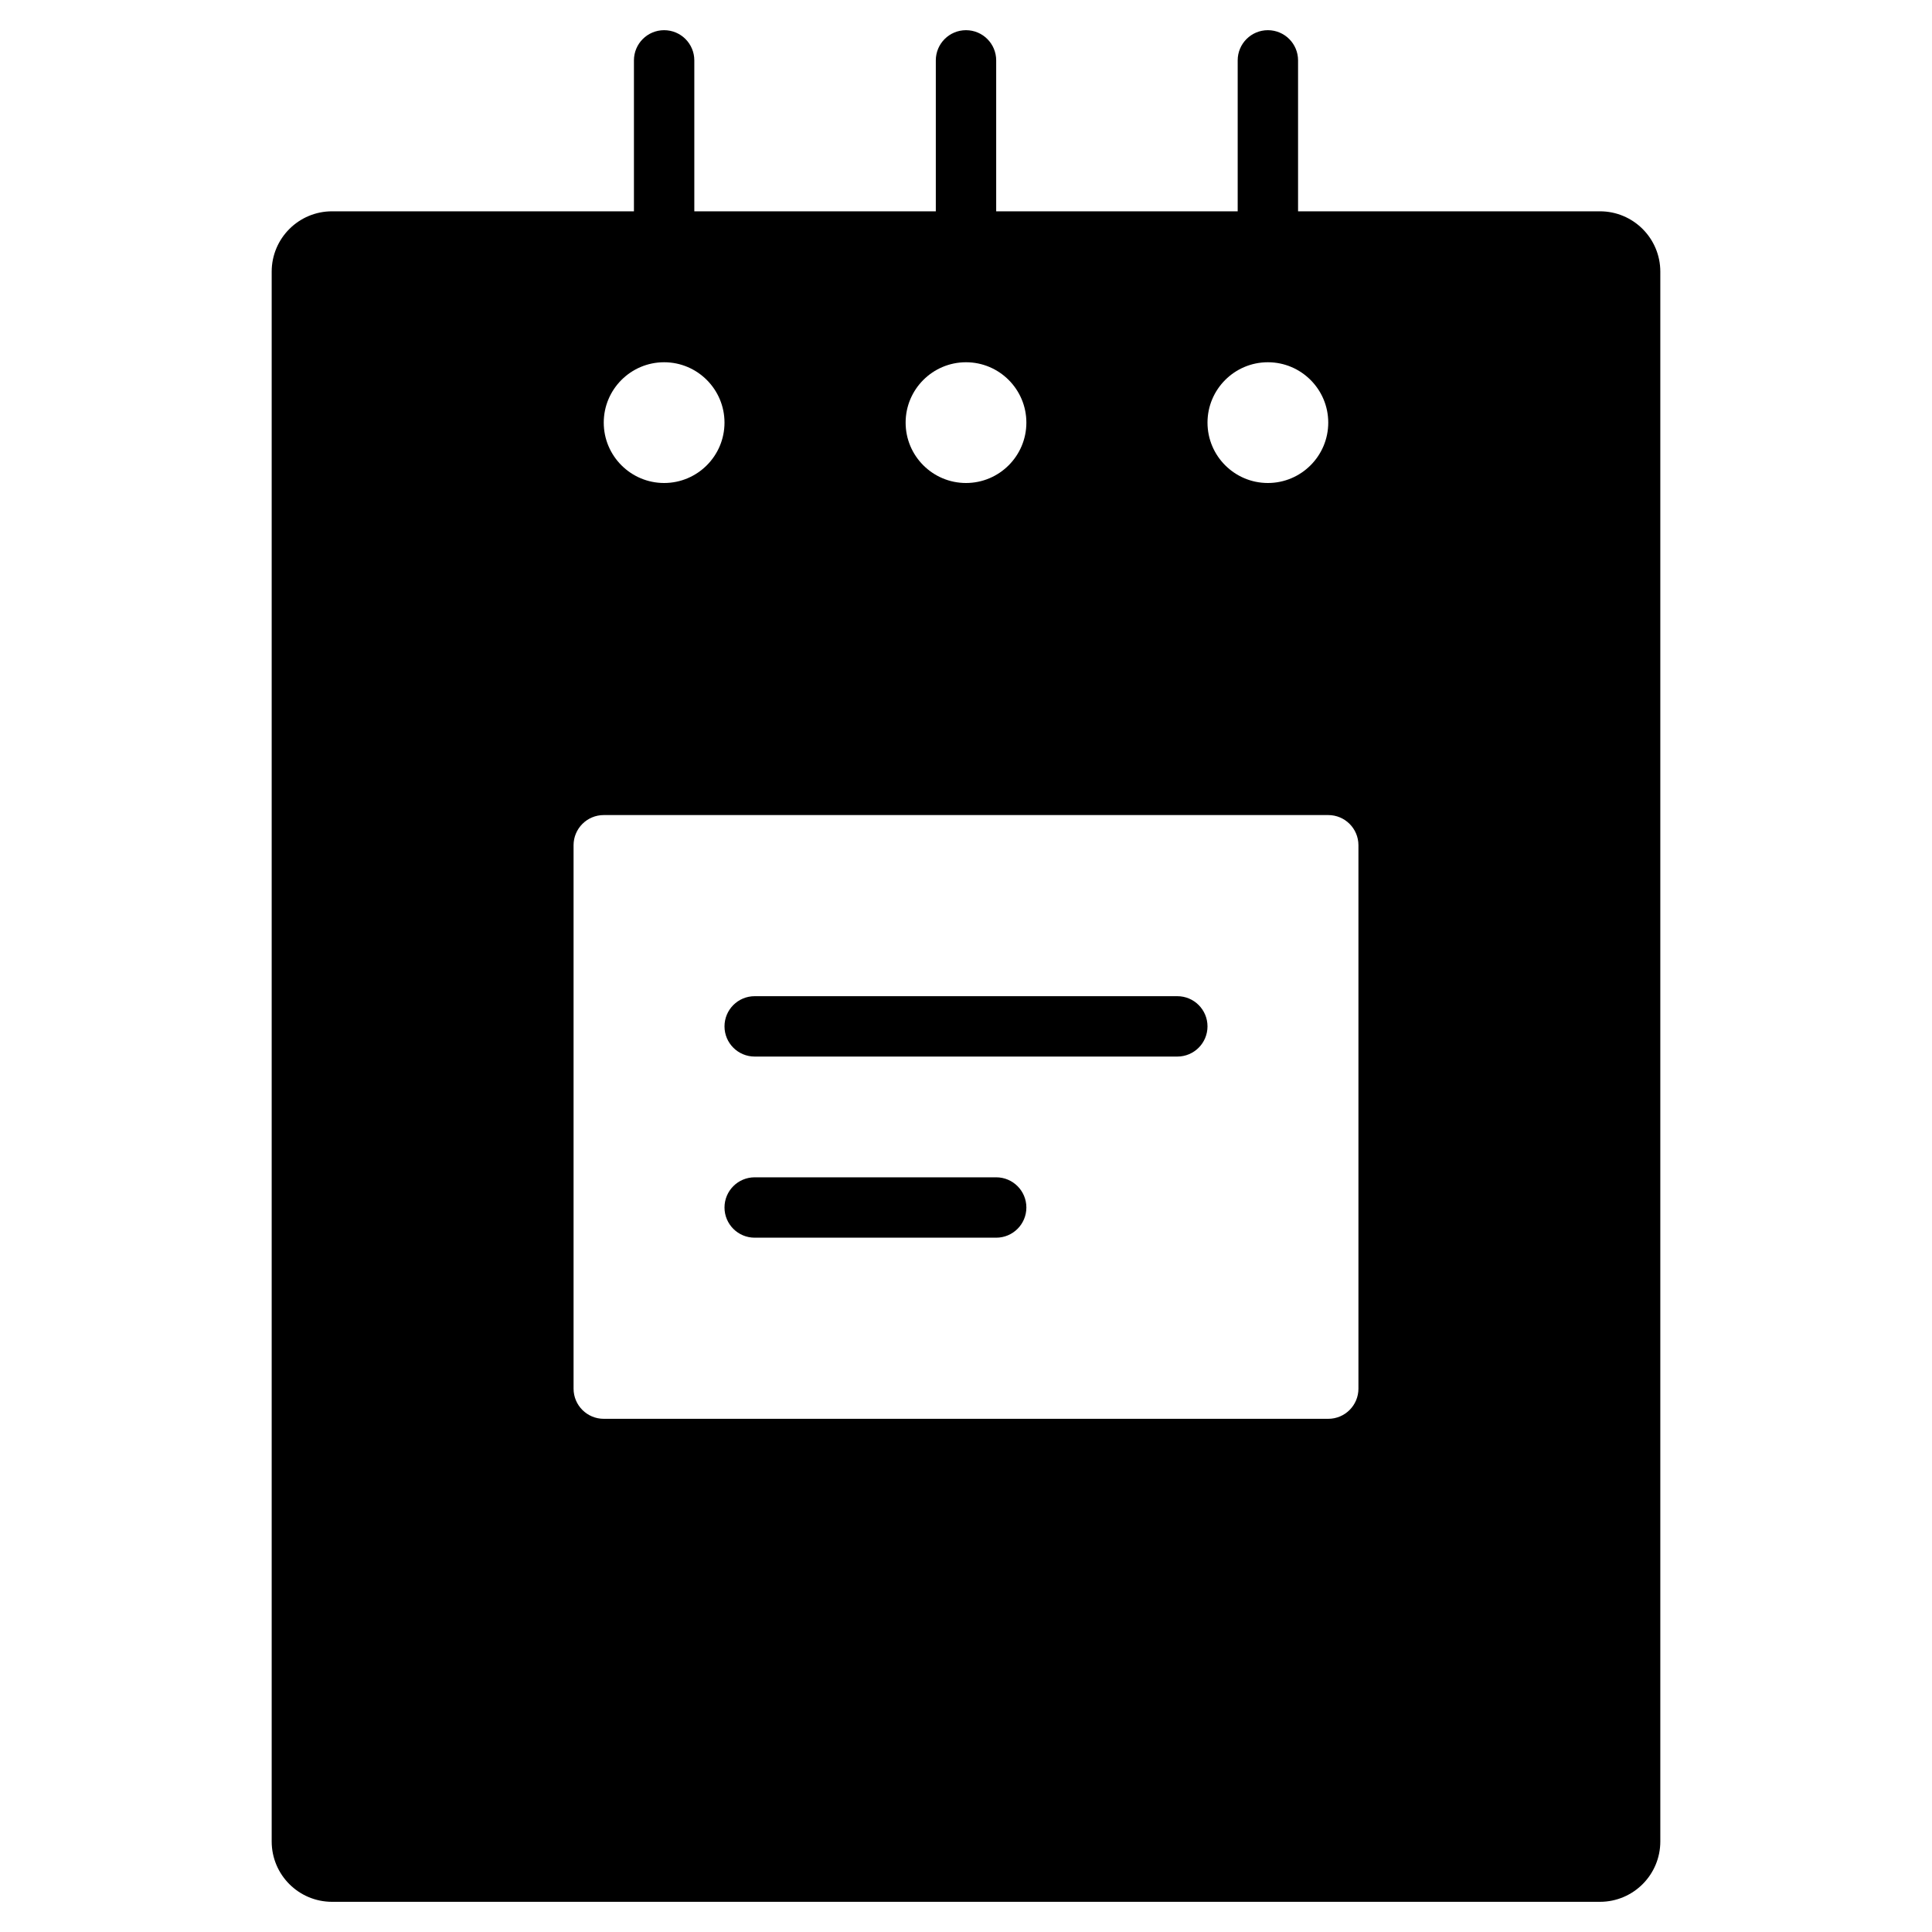 <?xml version="1.0" encoding="utf-8"?>
<!-- Generator: Adobe Illustrator 19.2.1, SVG Export Plug-In . SVG Version: 6.00 Build 0)  -->
<!DOCTYPE svg PUBLIC "-//W3C//DTD SVG 1.1//EN" "http://www.w3.org/Graphics/SVG/1.1/DTD/svg11.dtd">
<svg version="1.1" id="Layer_1" xmlns="http://www.w3.org/2000/svg" xmlns:xlink="http://www.w3.org/1999/xlink" x="0px" y="0px"
	 width="64px" height="64px" viewBox="0 0 64 64" enable-background="new 0 0 64 64" xml:space="preserve">
<path d="M39,33H25c-0.553,0-1,0.448-1,1s0.447,1,1,1h14c0.553,0,1-0.448,1-1S39.553,33,39,33z"/>
<path d="M33,39h-8c-0.553,0-1,0.448-1,1s0.447,1,1,1h8c0.553,0,1-0.448,1-1S33.553,39,33,39z"/>
<path d="M22,1c-0.553,0-1,0.448-1,1v5H11C9.895,7,9,7.895,9,9v52c0,1.105,0.895,2,2,2h42c1.105,0,2-0.895,2-2V9c0-1.105-0.895-2-2-2
	H43V2c0-0.552-0.447-1-1-1s-1,0.448-1,1v5h-8V2c0-0.552-0.447-1-1-1s-1,0.448-1,1v5h-8V2C23,1.448,22.553,1,22,1z M45,28v18
	c0,0.552-0.447,1-1,1H20c-0.553,0-1-0.448-1-1V28c0-0.552,0.447-1,1-1h24C44.553,27,45,27.448,45,28z M42,12c1.103,0,2,0.897,2,2
	s-0.897,2-2,2s-2-0.897-2-2S40.897,12,42,12z M32,12c1.103,0,2,0.897,2,2s-0.897,2-2,2s-2-0.897-2-2S30.897,12,32,12z M24,14
	c0,1.103-0.897,2-2,2s-2-0.897-2-2s0.897-2,2-2S24,12.897,24,14z"/>
</svg>
